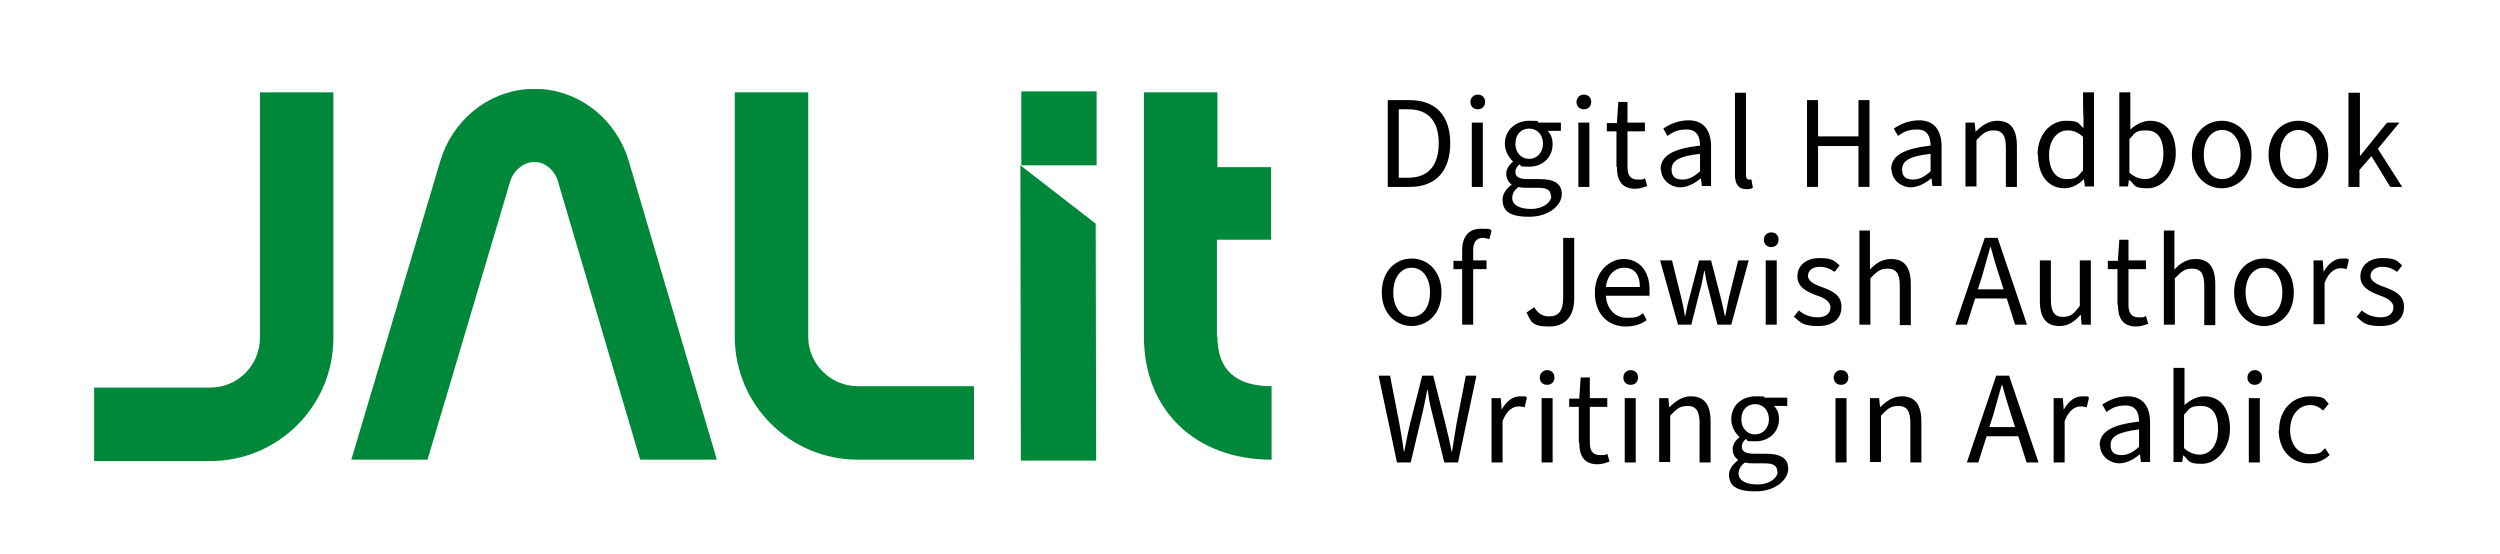 <?xml version="1.0" encoding="UTF-8"?>
<svg xmlns="http://www.w3.org/2000/svg" version="1.1" viewBox="0 0 544.4 120.6">
  <defs>
    <style>
      .cls-1 {
        fill: #00883a;
      }
    </style>
  </defs>
  <!-- Generator: Adobe Illustrator 28.6.0, SVG Export Plug-In . SVG Version: 1.2.0 Build 709)  -->
  <g>
    <g id="Calque_1">
      <g id="Baseline">
        <g id="f">
          <path d="M302.2,21.8h4.7c5.8,0,8.9,3.4,8.9,9.4s-3.1,9.5-8.8,9.5h-4.8v-18.9h0ZM306.7,38.7c4.4,0,6.6-2.8,6.6-7.5s-2.2-7.4-6.6-7.4h-2.1v14.9h2.1Z"/>
          <path d="M320.2,22.2c0-.9.7-1.6,1.6-1.6s1.6.6,1.6,1.6-.7,1.6-1.6,1.6-1.6-.6-1.6-1.6ZM320.5,26.7h2.4v14h-2.4v-14Z"/>
          <path d="M327.2,43.4c0-1.2.8-2.3,2-3.2h0c-.7-.5-1.2-1.3-1.2-2.4s.8-2.1,1.5-2.6h0c-.9-.9-1.8-2.2-1.8-3.9,0-3,2.4-5,5.3-5s1.5.1,2,.4h4.9v1.8h-2.9c.7.6,1.1,1.7,1.1,2.9,0,3-2.3,4.9-5.1,4.9s-1.4-.2-2.1-.5c-.5.4-.9.9-.9,1.7s.6,1.5,2.5,1.5h2.7c3.3,0,4.9,1,4.9,3.3s-2.7,4.9-7.1,4.9-5.8-1.3-5.8-3.8h0ZM337.7,42.6c0-1.3-1-1.7-2.8-1.7h-2.4c-.5,0-1.2,0-1.8-.2-1,.7-1.4,1.6-1.4,2.4,0,1.5,1.5,2.4,4.1,2.4s4.4-1.4,4.4-2.8h0ZM336,31.3c0-2-1.3-3.3-3-3.3s-3,1.2-3,3.3,1.4,3.3,3,3.3,3-1.3,3-3.3Z"/>
          <path d="M343.3,22.2c0-.9.7-1.6,1.6-1.6s1.6.6,1.6,1.6-.7,1.6-1.6,1.6-1.6-.6-1.6-1.6ZM343.7,26.7h2.4v14h-2.4v-14Z"/>
          <path d="M352,36.3v-7.7h-2.1v-1.8h2.2c0-.1.3-4.6.3-4.6h2v4.5h3.8v1.9h-3.8v7.8c0,1.7.6,2.7,2.2,2.7s1,0,1.6-.3l.5,1.7c-.8.3-1.7.6-2.6.6-3,0-4-1.9-4-4.7h0Z"/>
          <path d="M361.6,37c0-3.1,2.6-4.6,8.6-5.3,0-1.8-.6-3.5-2.9-3.5s-3.1.7-4.2,1.4l-.9-1.6c1.3-.9,3.2-1.8,5.5-1.8,3.4,0,4.9,2.3,4.9,5.7v8.6h-2l-.2-1.7h0c-1.3,1.1-2.9,2-4.6,2s-4.1-1.4-4.1-4h0ZM370.2,37.3v-3.8c-4.7.5-6.2,1.6-6.2,3.4s1.1,2.2,2.4,2.2,2.5-.6,3.8-1.8Z"/>
          <path d="M377.8,37.9v-17.7h2.4v17.9c0,.8.3,1,.7,1s.3,0,.5,0l.3,1.8c-.4.2-.8.3-1.4.3-1.8,0-2.5-1.2-2.5-3.2Z"/>
          <path d="M393.5,21.8h2.4v7.9h8.8v-7.9h2.4v18.9h-2.4v-8.9h-8.8v8.9h-2.4v-18.9Z"/>
          <path d="M411.8,37c0-3.1,2.6-4.6,8.6-5.3,0-1.8-.6-3.5-2.9-3.5s-3.1.7-4.2,1.4l-.9-1.6c1.3-.9,3.2-1.8,5.5-1.8,3.4,0,4.9,2.3,4.9,5.7v8.6h-2l-.2-1.7h0c-1.3,1.1-2.9,2-4.6,2s-4.1-1.4-4.1-4h0ZM420.4,37.3v-3.8c-4.7.5-6.2,1.6-6.2,3.4s1.1,2.2,2.4,2.2,2.5-.6,3.8-1.8Z"/>
          <path d="M428,26.7h2l.2,2h0c1.3-1.3,2.8-2.4,4.7-2.4,3,0,4.3,1.9,4.3,5.5v8.9h-2.4v-8.6c0-2.6-.8-3.7-2.6-3.7s-2.4.7-3.8,2.1v10.1h-2.4v-14h0Z"/>
          <path d="M443.7,33.7c0-4.5,2.9-7.4,6.1-7.4s2.7.6,3.9,1.6v-2.4c-.1,0-.1-5.4-.1-5.4h2.4v20.5h-2l-.2-1.6h0c-1.1,1.1-2.6,2-4.2,2-3.5,0-5.8-2.7-5.8-7.3h0ZM453.6,37.1v-7.3c-1.2-1.1-2.2-1.4-3.4-1.4-2.2,0-4,2.1-4,5.3s1.4,5.3,3.8,5.3,2.4-.6,3.6-1.9Z"/>
          <path d="M463.6,39.2h0l-.2,1.4h-1.9v-20.5h2.4v8.1c1.2-1.1,2.8-1.9,4.3-1.9,3.6,0,5.6,2.8,5.6,7.1s-2.9,7.6-6.1,7.6-2.7-.7-4-1.8h0ZM471.1,33.5c0-3.1-1.1-5.1-3.7-5.1s-2.4.6-3.7,1.9v7.3c1.2,1.1,2.5,1.4,3.4,1.4,2.3,0,4-2.1,4-5.5h0Z"/>
          <path d="M477.3,33.7c0-4.7,3-7.4,6.5-7.4s6.5,2.7,6.5,7.4-3.1,7.3-6.5,7.3-6.5-2.7-6.5-7.3ZM487.9,33.7c0-3.2-1.6-5.4-4-5.4s-4,2.2-4,5.4,1.6,5.3,4,5.3,4-2.1,4-5.3Z"/>
          <path d="M494,33.7c0-4.7,3-7.4,6.5-7.4s6.5,2.7,6.5,7.4-3.1,7.3-6.5,7.3-6.5-2.7-6.5-7.3ZM504.5,33.7c0-3.2-1.6-5.4-4-5.4s-4,2.2-4,5.4,1.6,5.3,4,5.3,4-2.1,4-5.3Z"/>
          <path d="M511.5,20.2h2.4v13.8h0l5.9-7.3h2.7l-4.7,5.7,5.3,8.3h-2.6l-4.1-6.7-2.6,3v3.7h-2.4v-20.5h0Z"/>
          <path d="M300.9,63.7c0-4.7,3-7.4,6.5-7.4s6.5,2.7,6.5,7.4-3.1,7.3-6.5,7.3-6.5-2.7-6.5-7.3ZM311.4,63.7c0-3.2-1.6-5.4-4-5.4s-4,2.2-4,5.4,1.6,5.3,4,5.3,4-2.1,4-5.3Z"/>
          <path d="M318.4,58.6h-1.9v-1.8h1.9v-2.3c0-2.8,1.3-4.7,4.1-4.7s1.8.2,2.3.5l-.5,1.8c-.5-.2-1.1-.3-1.5-.3-1.3,0-2,1-2,2.7v2.2h2.9v1.9h-2.9v12.1h-2.4s0-12.1,0-12.1Z"/>
          <path d="M332.5,68l1.6-1.1c.8,1.4,1.9,2,3.2,2,2.1,0,3.1-1.2,3.1-4.1v-13h2.4v13.3c0,3.3-1.6,6-5.4,6s-4-1-5-3.1h0Z"/>
          <path d="M347.3,63.7c0-4.5,3.1-7.3,6.3-7.3s5.6,2.5,5.6,6.6,0,1-.1,1.4h-9.4c.2,2.9,2,4.8,4.6,4.8s2.5-.4,3.5-1l.8,1.5c-1.2.9-2.7,1.4-4.6,1.4-3.8,0-6.7-2.7-6.7-7.3h0ZM357.1,62.5c0-2.8-1.3-4.2-3.4-4.2s-3.7,1.6-4,4.2h7.4Z"/>
          <path d="M361.6,56.7h2.5l2,8.1c.3,1.3.6,2.5.8,4h.1c.3-1.5.5-2.7.9-4l2.1-8.1h2.6l2.1,8.1c.3,1.3.6,2.5.9,4h.1c.3-1.5.5-2.7.8-4l2-8.1h2.3l-3.8,14h-3l-1.9-7.5c-.4-1.3-.6-2.5-.9-4.2h-.1c-.3,1.6-.5,2.9-.9,4.2l-1.9,7.5h-2.9l-3.9-14h0Z"/>
          <path d="M384.1,52.2c0-.9.7-1.6,1.6-1.6s1.6.6,1.6,1.6-.7,1.6-1.6,1.6-1.6-.6-1.6-1.6ZM384.5,56.7h2.4v14h-2.4v-14Z"/>
          <path d="M390.6,69l1.1-1.4c1.2,1,2.5,1.5,4.2,1.5s2.7-.9,2.7-2.2-1.5-2.1-3.1-2.6c-2.1-.8-4.1-1.8-4.1-4.1s1.8-4,4.8-4,3.3.7,4.4,1.6l-1.1,1.4c-1-.7-2-1.1-3.2-1.1-1.8,0-2.6,1-2.6,2s1.2,1.8,3,2.4c2.2.8,4.3,1.7,4.3,4.3s-1.8,4.2-5.1,4.2-3.9-.8-5.2-2h0Z"/>
          <path d="M404.8,50.2h2.4v8.5c1.2-1.3,2.6-2.3,4.6-2.3,3,0,4.3,1.9,4.3,5.5v8.9h-2.4v-8.6c0-2.6-.8-3.7-2.6-3.7s-2.4.7-3.8,2.1v10.1h-2.4v-20.5h0Z"/>
          <path d="M432.2,51.8h2.8l6.4,18.9h-2.6l-1.8-5.7h-6.9l-1.8,5.7h-2.5l6.4-18.9h0ZM430.7,63h5.6l-.9-2.8c-.7-2.1-1.3-4.2-1.9-6.4h-.1c-.6,2.2-1.2,4.3-1.8,6.4l-.9,2.8h0Z"/>
          <path d="M444.2,65.6v-8.9h2.4v8.6c0,2.6.8,3.7,2.6,3.7s2.4-.7,3.7-2.4v-9.9h2.4v14h-2l-.2-2.2h0c-1.3,1.5-2.7,2.5-4.6,2.5-3,0-4.3-1.9-4.3-5.5h0Z"/>
          <path d="M461.1,66.3v-7.7h-2.1v-1.8h2.2c0-.1.3-4.6.3-4.6h2v4.5h3.8v1.9h-3.8v7.8c0,1.7.6,2.7,2.2,2.7s1,0,1.6-.3l.5,1.7c-.8.3-1.7.6-2.6.6-3,0-4-1.9-4-4.7h0Z"/>
          <path d="M471.1,50.2h2.4v8.5c1.2-1.3,2.6-2.3,4.6-2.3,3,0,4.3,1.9,4.3,5.5v8.9h-2.4v-8.6c0-2.6-.8-3.7-2.6-3.7s-2.4.7-3.8,2.1v10.1h-2.4v-20.5h0Z"/>
          <path d="M486.5,63.7c0-4.7,3-7.4,6.5-7.4s6.5,2.7,6.5,7.4-3.1,7.3-6.5,7.3-6.5-2.7-6.5-7.3ZM497,63.7c0-3.2-1.6-5.4-4-5.4s-4,2.2-4,5.4,1.6,5.3,4,5.3,4-2.1,4-5.3Z"/>
          <path d="M503.8,56.7h2l.2,2.5h0c1-1.8,2.4-2.9,4-2.9s1.1,0,1.5.3l-.5,2c-.4-.1-.7-.2-1.3-.2-1.2,0-2.6.8-3.5,3.2v9h-2.4v-14h0Z"/>
          <path d="M513.2,69l1.1-1.4c1.2,1,2.5,1.5,4.2,1.5s2.7-.9,2.7-2.2-1.6-2.1-3.1-2.6c-2.1-.8-4.1-1.8-4.1-4.1s1.8-4,4.8-4,3.3.7,4.3,1.6l-1.1,1.4c-1-.7-2-1.1-3.2-1.1-1.8,0-2.6,1-2.6,2s1.2,1.8,3,2.4c2.2.8,4.3,1.7,4.3,4.3s-1.8,4.2-5.1,4.2-3.9-.8-5.2-2h0Z"/>
          <path d="M300.2,81.8h2.5l2,10.3c.4,2.1.7,4.1,1,6.2h.1c.4-2.1.8-4.2,1.3-6.2l2.6-10.3h2.4l2.6,10.3c.5,2,1,4.1,1.4,6.2h.1c.3-2.1.7-4.2,1-6.2l2-10.3h2.3l-4,18.9h-3l-2.8-11.4c-.4-1.5-.6-2.8-.8-4.4h-.1c-.3,1.6-.6,2.9-.9,4.4l-2.7,11.4h-3l-4-18.9h0Z"/>
          <path d="M324.8,86.7h2l.2,2.5h0c1-1.8,2.4-2.9,4-2.9s1.1,0,1.5.3l-.5,2.1c-.4-.1-.7-.2-1.3-.2-1.2,0-2.6.8-3.5,3.2v9h-2.4v-14h0Z"/>
          <path d="M335.3,82.2c0-.9.7-1.6,1.6-1.6s1.6.6,1.6,1.6-.7,1.6-1.6,1.6-1.6-.6-1.6-1.6ZM335.7,86.7h2.4v14h-2.4v-14Z"/>
          <path d="M343.8,96.3v-7.7h-2.1v-1.8h2.2c0-.1.3-4.6.3-4.6h2v4.5h3.8v1.9h-3.8v7.8c0,1.7.6,2.7,2.2,2.7s1,0,1.6-.3l.5,1.7c-.8.3-1.7.6-2.6.6-3,0-4-1.9-4-4.7h0Z"/>
          <path d="M353.5,82.2c0-.9.7-1.6,1.6-1.6s1.6.6,1.6,1.6-.7,1.6-1.6,1.6-1.6-.6-1.6-1.6ZM353.8,86.7h2.4v14h-2.4v-14Z"/>
          <path d="M361.3,86.7h2l.2,2h0c1.3-1.3,2.8-2.4,4.7-2.4,3,0,4.3,1.9,4.3,5.5v8.9h-2.4v-8.6c0-2.6-.8-3.7-2.6-3.7s-2.4.7-3.8,2.1v10.1h-2.4v-14h0Z"/>
          <path d="M376.5,103.4c0-1.2.8-2.3,2-3.2h0c-.7-.6-1.2-1.3-1.2-2.4s.8-2.1,1.5-2.6h0c-.9-.9-1.8-2.2-1.8-3.9,0-3.1,2.4-5,5.3-5s1.5.1,2,.3h4.9v1.8h-2.9c.7.6,1.1,1.7,1.1,2.8,0,3-2.3,4.9-5.1,4.9s-1.4-.2-2.1-.5c-.5.4-.9.9-.9,1.7s.6,1.5,2.5,1.5h2.7c3.3,0,4.9,1,4.9,3.3s-2.7,4.9-7.1,4.9-5.8-1.3-5.8-3.8h0ZM387,102.6c0-1.3-1-1.7-2.8-1.7h-2.4c-.5,0-1.2,0-1.8-.2-1,.7-1.4,1.6-1.4,2.4,0,1.5,1.5,2.4,4.1,2.4s4.4-1.4,4.4-2.8h0ZM385.2,91.3c0-2-1.3-3.3-3-3.3s-3,1.2-3,3.3,1.4,3.3,3,3.3,3-1.3,3-3.3Z"/>
          <path d="M399.3,82.2c0-.9.7-1.6,1.6-1.6s1.6.6,1.6,1.6-.7,1.6-1.6,1.6-1.6-.6-1.6-1.6ZM399.7,86.7h2.4v14h-2.4v-14Z"/>
          <path d="M407.2,86.7h2l.2,2h0c1.3-1.3,2.8-2.4,4.7-2.4,3,0,4.3,1.9,4.3,5.5v8.9h-2.4v-8.6c0-2.6-.8-3.7-2.6-3.7s-2.4.7-3.8,2.1v10.1h-2.4v-14h0Z"/>
          <path d="M434.7,81.8h2.8l6.4,18.9h-2.6l-1.8-5.7h-6.9l-1.8,5.7h-2.5l6.4-18.9h0ZM433.2,93h5.6l-.9-2.8c-.7-2.1-1.3-4.2-1.9-6.4h-.1c-.6,2.2-1.2,4.3-1.8,6.4l-.9,2.8h0Z"/>
          <path d="M447.2,86.7h2l.2,2.5h0c1-1.8,2.4-2.9,4-2.9s1.1,0,1.5.3l-.5,2.1c-.4-.1-.7-.2-1.3-.2-1.2,0-2.6.8-3.5,3.2v9h-2.4v-14h0Z"/>
          <path d="M457.2,97.1c0-3.1,2.6-4.6,8.6-5.3,0-1.8-.6-3.5-2.9-3.5s-3.1.7-4.2,1.4l-.9-1.6c1.3-.9,3.2-1.8,5.5-1.8,3.4,0,4.9,2.3,4.9,5.7v8.6h-2l-.2-1.7h0c-1.3,1.1-2.9,2-4.6,2s-4.1-1.4-4.1-4h0ZM465.8,97.3v-3.8c-4.7.6-6.2,1.6-6.2,3.4s1.1,2.2,2.4,2.2,2.5-.6,3.8-1.8Z"/>
          <path d="M475.4,99.2h0l-.2,1.4h-1.9v-20.5h2.4v8.1c1.2-1.1,2.8-1.9,4.3-1.9,3.6,0,5.6,2.8,5.6,7.1s-2.9,7.6-6.1,7.6-2.7-.7-4-1.8h0ZM483,93.5c0-3.1-1.1-5.1-3.7-5.1s-2.4.6-3.7,1.9v7.3c1.2,1.1,2.5,1.4,3.4,1.4,2.3,0,4-2.1,4-5.5h0Z"/>
          <path d="M489.4,82.2c0-.9.7-1.6,1.6-1.6s1.6.6,1.6,1.6-.7,1.6-1.6,1.6-1.6-.6-1.6-1.6ZM489.7,86.7h2.4v14h-2.4v-14Z"/>
          <path d="M496.3,93.7c0-4.7,3.1-7.4,6.7-7.4s3.1.7,4.1,1.6l-1.2,1.5c-.8-.7-1.7-1.2-2.8-1.2-2.5,0-4.4,2.2-4.4,5.4s1.7,5.3,4.3,5.3,2.5-.6,3.3-1.3l1,1.5c-1.3,1.2-2.9,1.8-4.5,1.8-3.7,0-6.6-2.7-6.6-7.3h0Z"/>
        </g>
      </g>
      <g id="JALit">
        <rect class="cls-1" x="222.4" y="19.9" width="16.4" height="16.1"/>
        <polygon class="cls-1" points="222.2 36 222.3 100.3 238.7 100.3 238.6 48.7 222.2 36"/>
        <path class="cls-1" d="M176,73.3V20.1h-16v53.2c0,14.8,12,26.8,26.8,26.8h25.3v-16h-25.3c-5.9,0-10.8-4.8-10.8-10.8Z"/>
        <path class="cls-1" d="M265,73.3v-21.1h11.8s0-15.8,0-15.8h-11.7v-16.3h-16v53.2c0,16,11.2,26.8,27.8,26.8v-16c-7.8,0-11.8-3.6-11.8-10.8h0Z"/>
        <path class="cls-1" d="M56.6,73.6c0,5.9-4.8,10.8-10.8,10.8h-25.3v16h25.3c14.8,0,26.8-12,26.8-26.8V20.1h-16s0,53.4,0,53.4Z"/>
        <path class="cls-1" d="M93.1,100.1l18-60.6c.7-2.3,2.7-4,4.8-4.2.3,0,.5,0,.8,0,2.1.1,4.1,1.8,4.8,4.2l17.9,60.6h16.7l-19.2-65.1c-2.6-8.7-10.2-15-19-15.6-1,0-2,0-3,0-8.8.6-16.4,6.9-19,15.6l-19.4,65.1h16.7Z"/>
      </g>
    </g>
  </g>
</svg>
